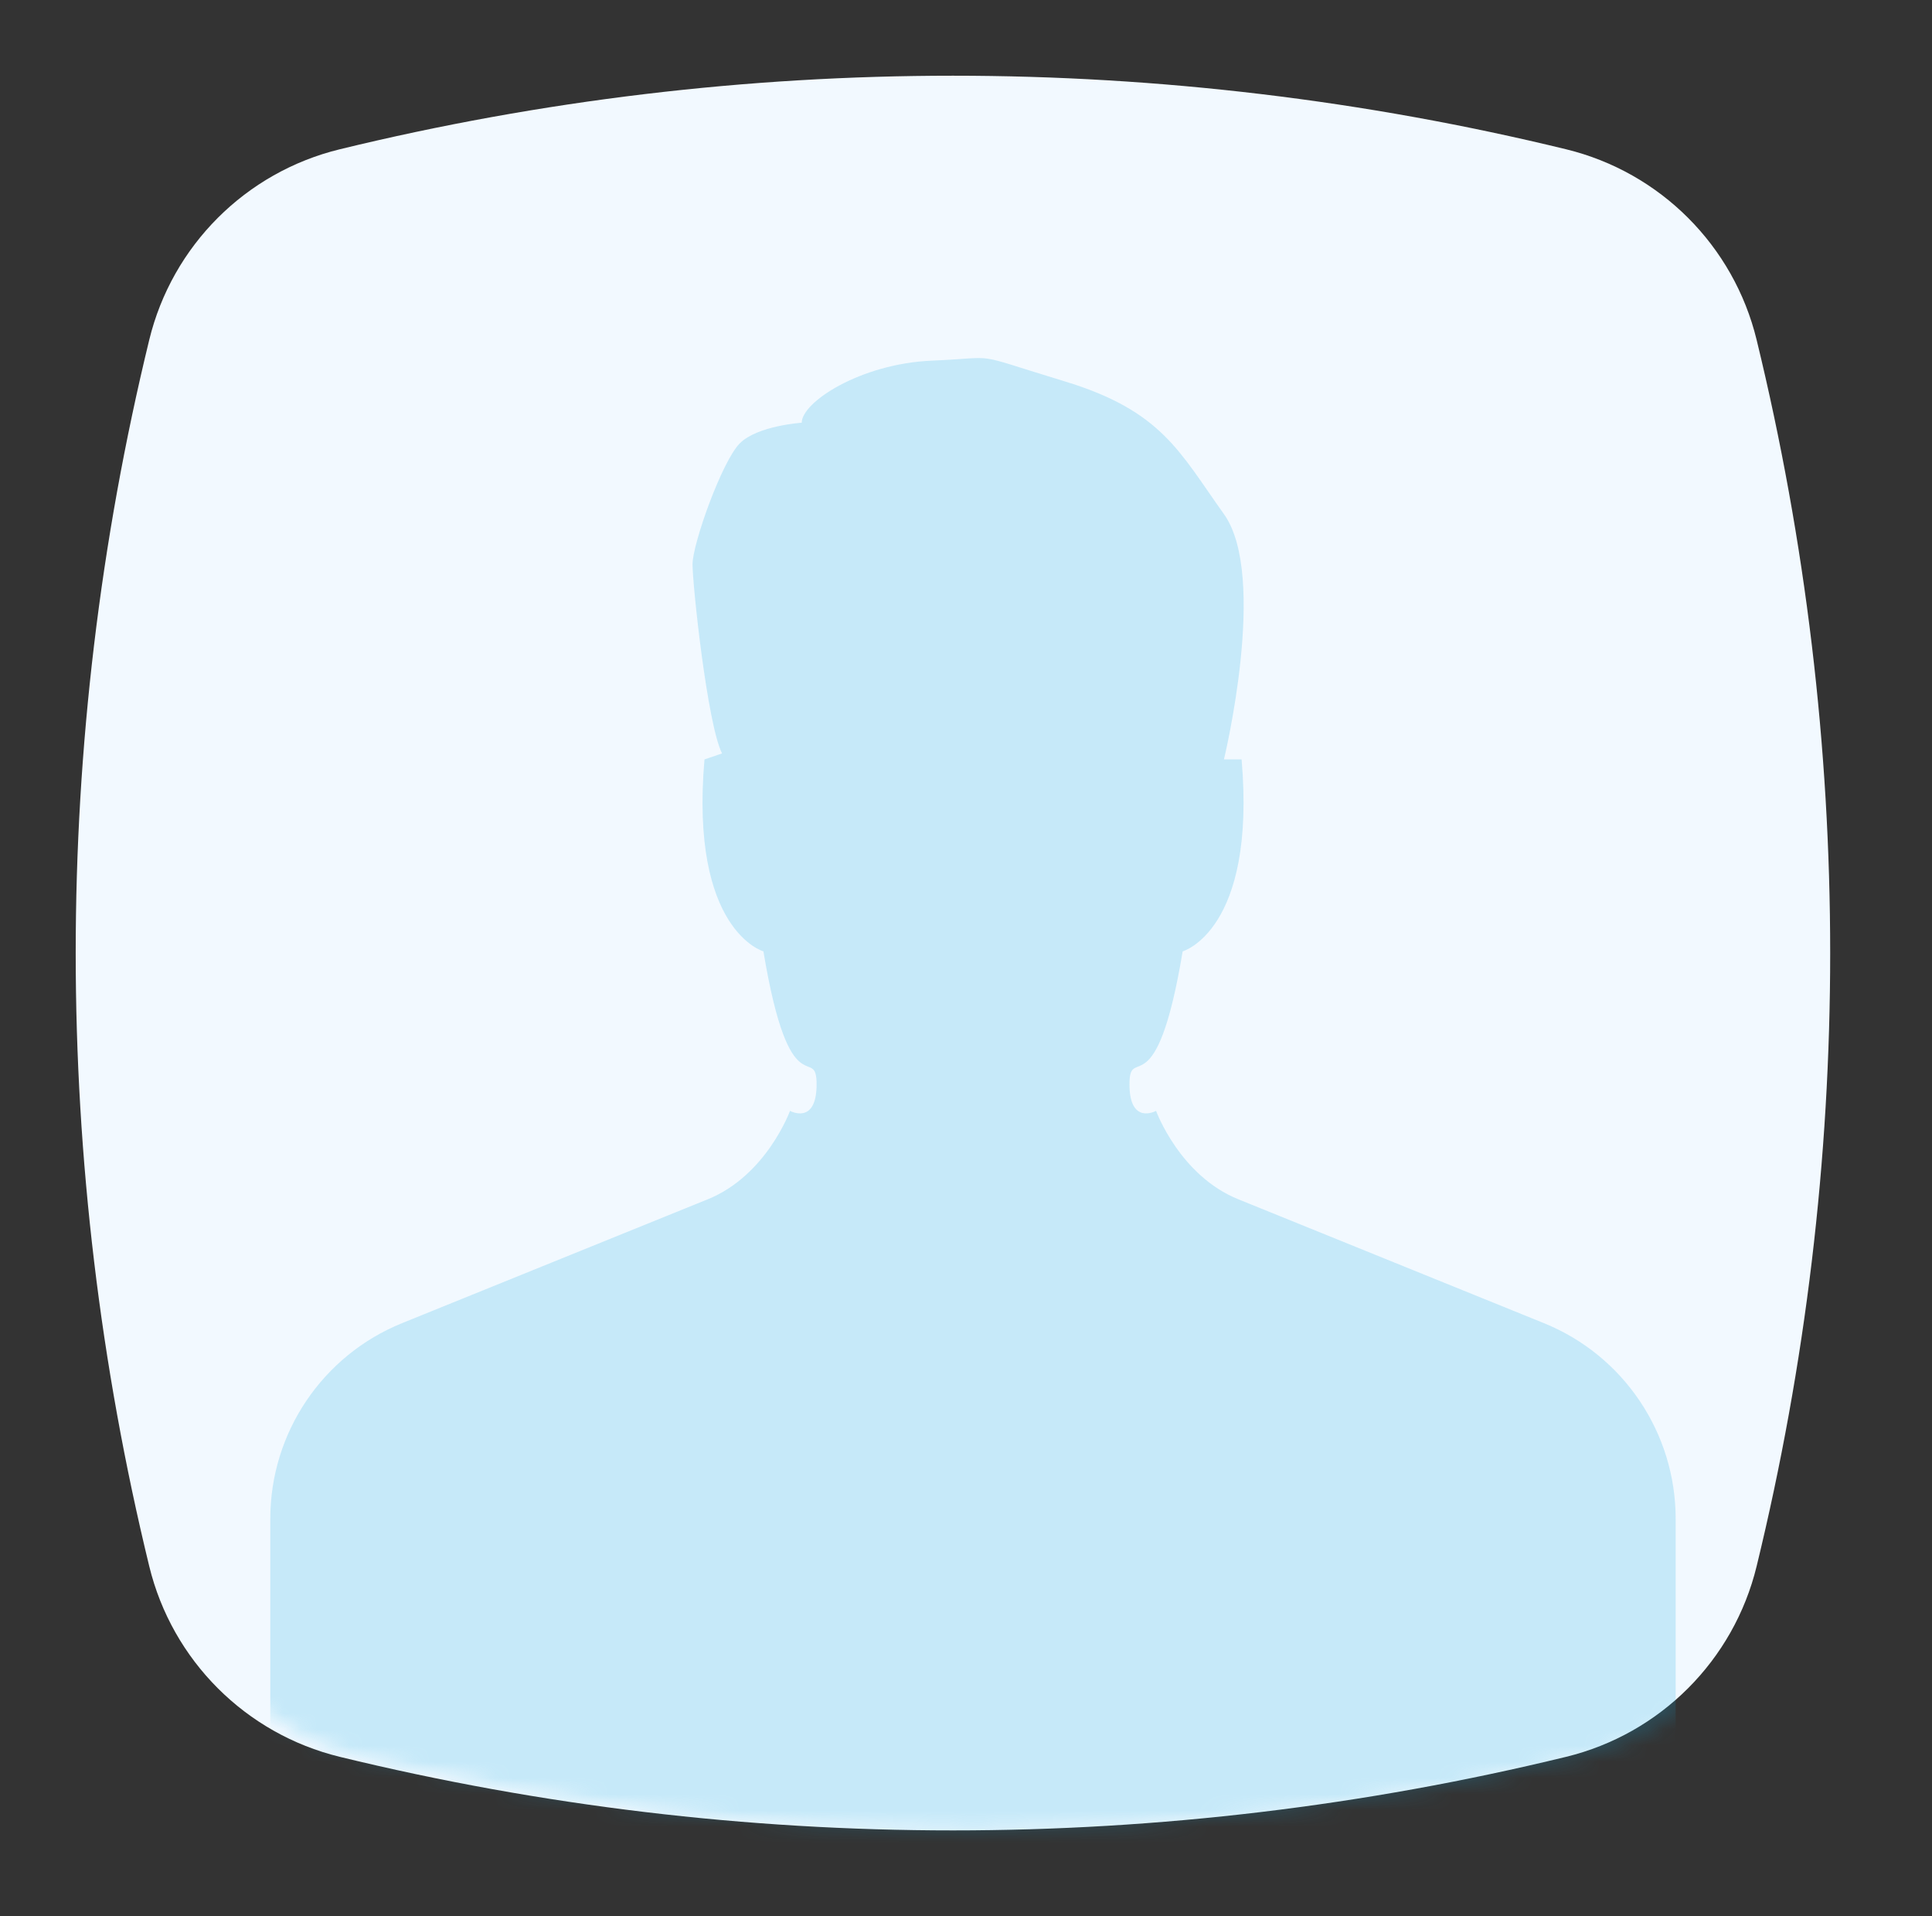 <svg width="119" height="118" viewBox="0 0 119 118" fill="none" xmlns="http://www.w3.org/2000/svg">
<rect x="0" y="0" width="119" height="118" fill="#333333" stroke="none"/>
<path d="M9.193 20.93C10.605 15.132 15.132 10.605 20.93 9.193C45.745 3.153 71.646 3.153 96.461 9.193C102.259 10.605 106.787 15.132 108.198 20.93C114.239 45.745 114.239 71.646 108.198 96.461C106.787 102.259 102.259 106.787 96.461 108.198C71.646 114.239 45.745 114.239 20.93 108.198C15.132 106.787 10.605 102.259 9.193 96.461C3.153 71.646 3.153 45.745 9.193 20.93Z" fill="#F2F9FF"/>
<mask id="mask0_510_4173" style="mask-type:alpha" maskUnits="userSpaceOnUse" x="5" y="4" width="109" height="109">
<path d="M10.428 20.93C11.839 15.132 16.366 10.605 22.165 9.193C46.979 3.153 72.881 3.153 97.695 9.193C103.494 10.605 108.021 15.132 109.433 20.93C115.473 45.745 115.473 71.646 109.433 96.461C108.021 102.259 103.494 106.787 97.695 108.198C72.881 114.239 46.979 114.239 22.165 108.198C16.366 106.787 11.839 102.259 10.428 96.461C4.387 71.646 4.387 45.745 10.428 20.93Z" fill="#F2F9FF"/>
</mask>
<g mask="url(#mask0_510_4173)">
<path opacity="0.2" d="M75.389 31.665C78.12 35.488 75.389 46.763 75.389 46.763L75.383 46.77H76.475C77.384 57.316 72.845 58.591 72.845 58.591C71.207 68.414 69.569 64.232 69.569 66.776C69.569 69.32 71.207 68.414 71.207 68.414C71.207 68.414 72.659 72.413 76.295 73.869L95.094 81.488C100.001 83.476 103.211 88.242 103.211 93.536V116.541H16.649V93.537C16.649 88.242 19.86 83.476 24.767 81.488L43.572 73.869C47.208 72.413 48.66 68.414 48.66 68.414C48.66 68.414 50.298 69.32 50.298 66.776C50.298 64.232 48.66 68.414 47.022 58.591C47.022 58.591 42.48 57.316 43.392 46.77L44.474 46.403C43.565 44.588 42.656 36.031 42.656 34.759C42.656 33.487 44.474 28.398 45.566 27.306C46.652 26.214 49.383 26.034 49.383 26.034C49.383 24.759 53.019 22.398 57.388 22.212C61.753 22.025 59.566 21.662 65.57 23.484C71.573 25.305 72.659 27.849 75.389 31.665Z" fill="#18ABE3"/>
</g>
</svg>
